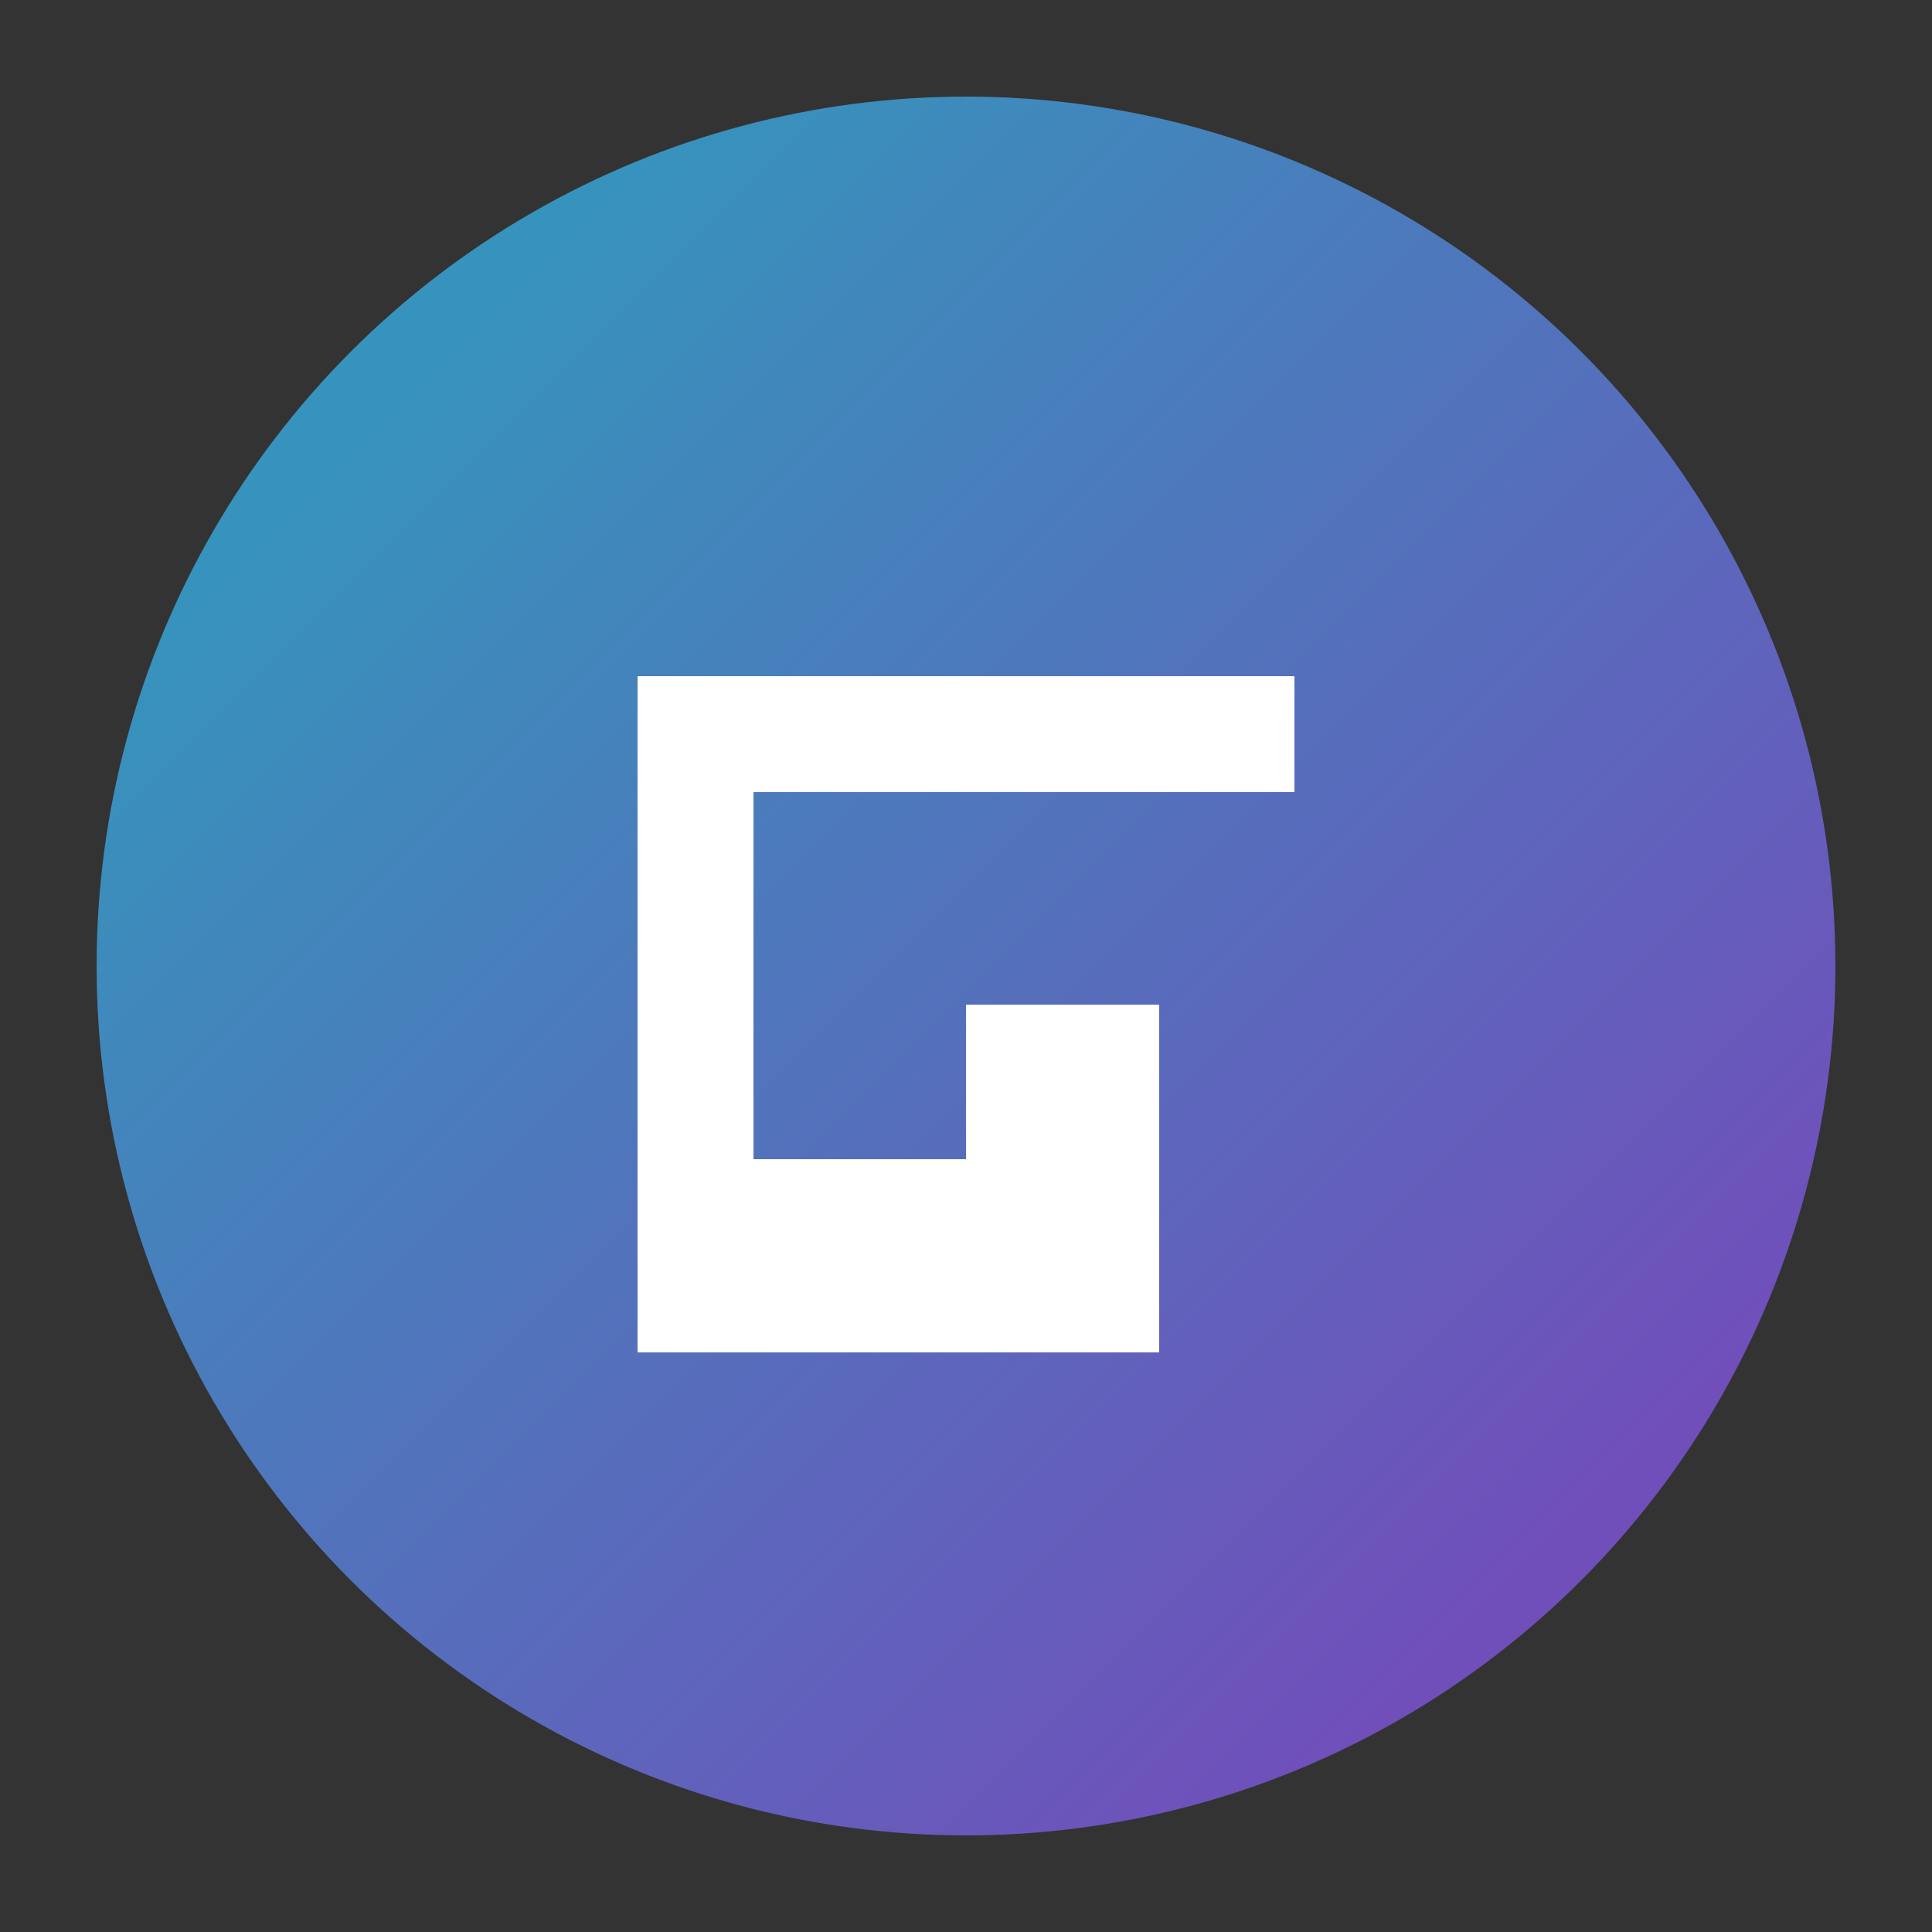 <svg width="100" height="100" viewBox="0 0 100 100" fill="none" xmlns="http://www.w3.org/2000/svg">
  <rect x="0" y="0" width="100" height="100" fill="#333333" stroke="none"/>
  <circle cx="50" cy="50" r="45" fill="url(#paint0_linear)" fill-opacity="0.7"/>
  <path d="M33 35H67V41H39V60H50V52H60V70H33V35Z" fill="white"/>
  <defs>
    <linearGradient id="paint0_linear" x1="20" y1="20" x2="80" y2="80" gradientUnits="userSpaceOnUse">
      <stop stop-color="#38BDF8"/>
      <stop offset="1" stop-color="#8B5CF6"/>
    </linearGradient>
  </defs>
</svg> 